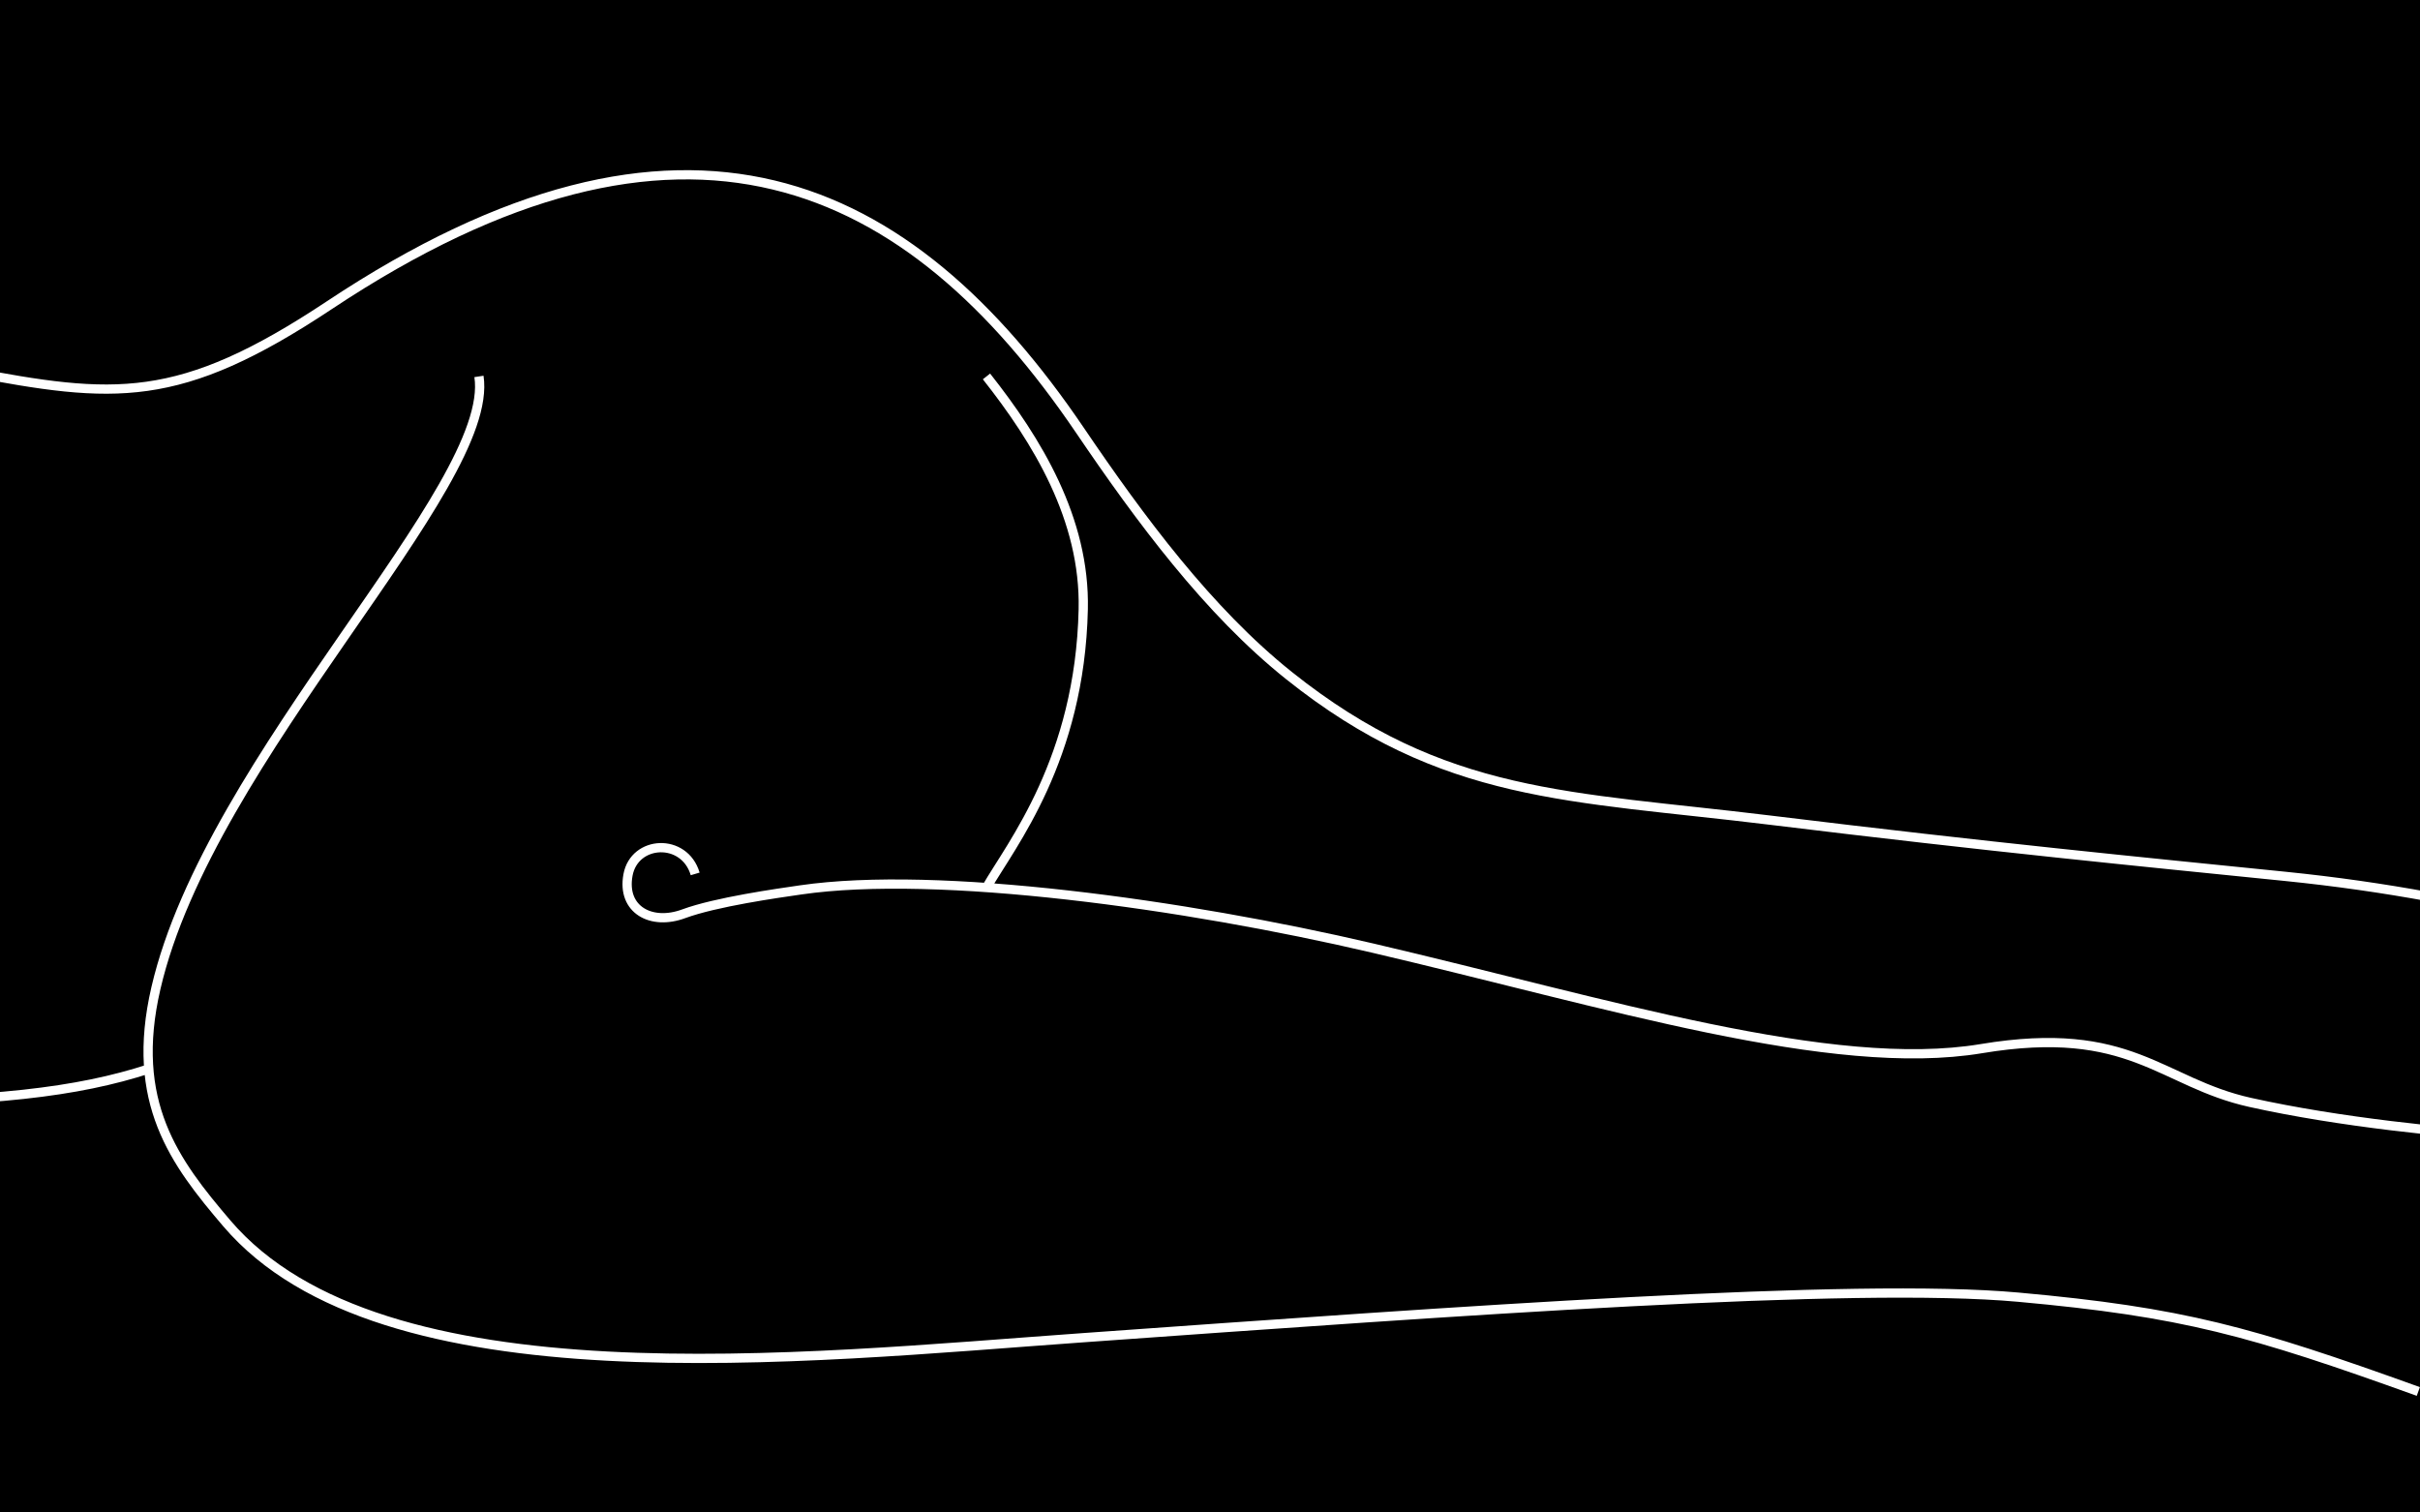 <svg width="1440" height="900" viewBox="0 0 1440 900" fill="none" xmlns="http://www.w3.org/2000/svg">
<rect x="0" y="0" width="1440" height="900" fill="#808080" stroke="none"/>
<g clip-path="url(#clip0_294:2)">
<rect width="1440" height="900" fill="black"/>
<path d="M587 223.993C617 261.993 645.778 308.764 644.575 362.575C642.575 451.993 601.849 502.407 587 528.128M285 223.993C295 289.993 124.775 449.993 92.775 587.993C77.007 655.993 103.963 691.633 135 727.993C227.095 835.884 476.402 807.993 644.575 795.993C869.567 779.939 1103 762.981 1201 771.884C1299 780.787 1339 791.993 1439 827.993M1496.82 676.915C1455.24 673.948 1392.46 667.864 1339 655.993C1285.54 644.122 1268.09 609.154 1179 623.993C1089.91 638.832 956.313 596.786 816.732 564.14C705.067 538.024 558.072 517.664 476.402 529.536C462.923 531.495 425.952 536.669 406.795 543.752C387.639 550.835 369.88 541.433 373.678 520.663C377.476 499.894 407.248 498.329 413.655 520.015M-19 220.993C68 237.586 106.224 241.211 196 181.586C406.795 41.586 540.846 105.993 642.575 255.993C678.464 308.912 719 363.653 767 401.993C859 475.478 934 473.434 1053 487.993C1185.39 504.19 1273 512.676 1359.74 521.468C1420.02 527.577 1473.5 537.966 1523 550.798M88.775 635.993C46.208 649.843 -5 655.993 -101 655.993" stroke="white" stroke-width="5.5"/>
</g>
<defs>
<clipPath id="clip0_294:2">
<rect width="1440" height="900" fill="white"/>
</clipPath>
</defs>
</svg>
